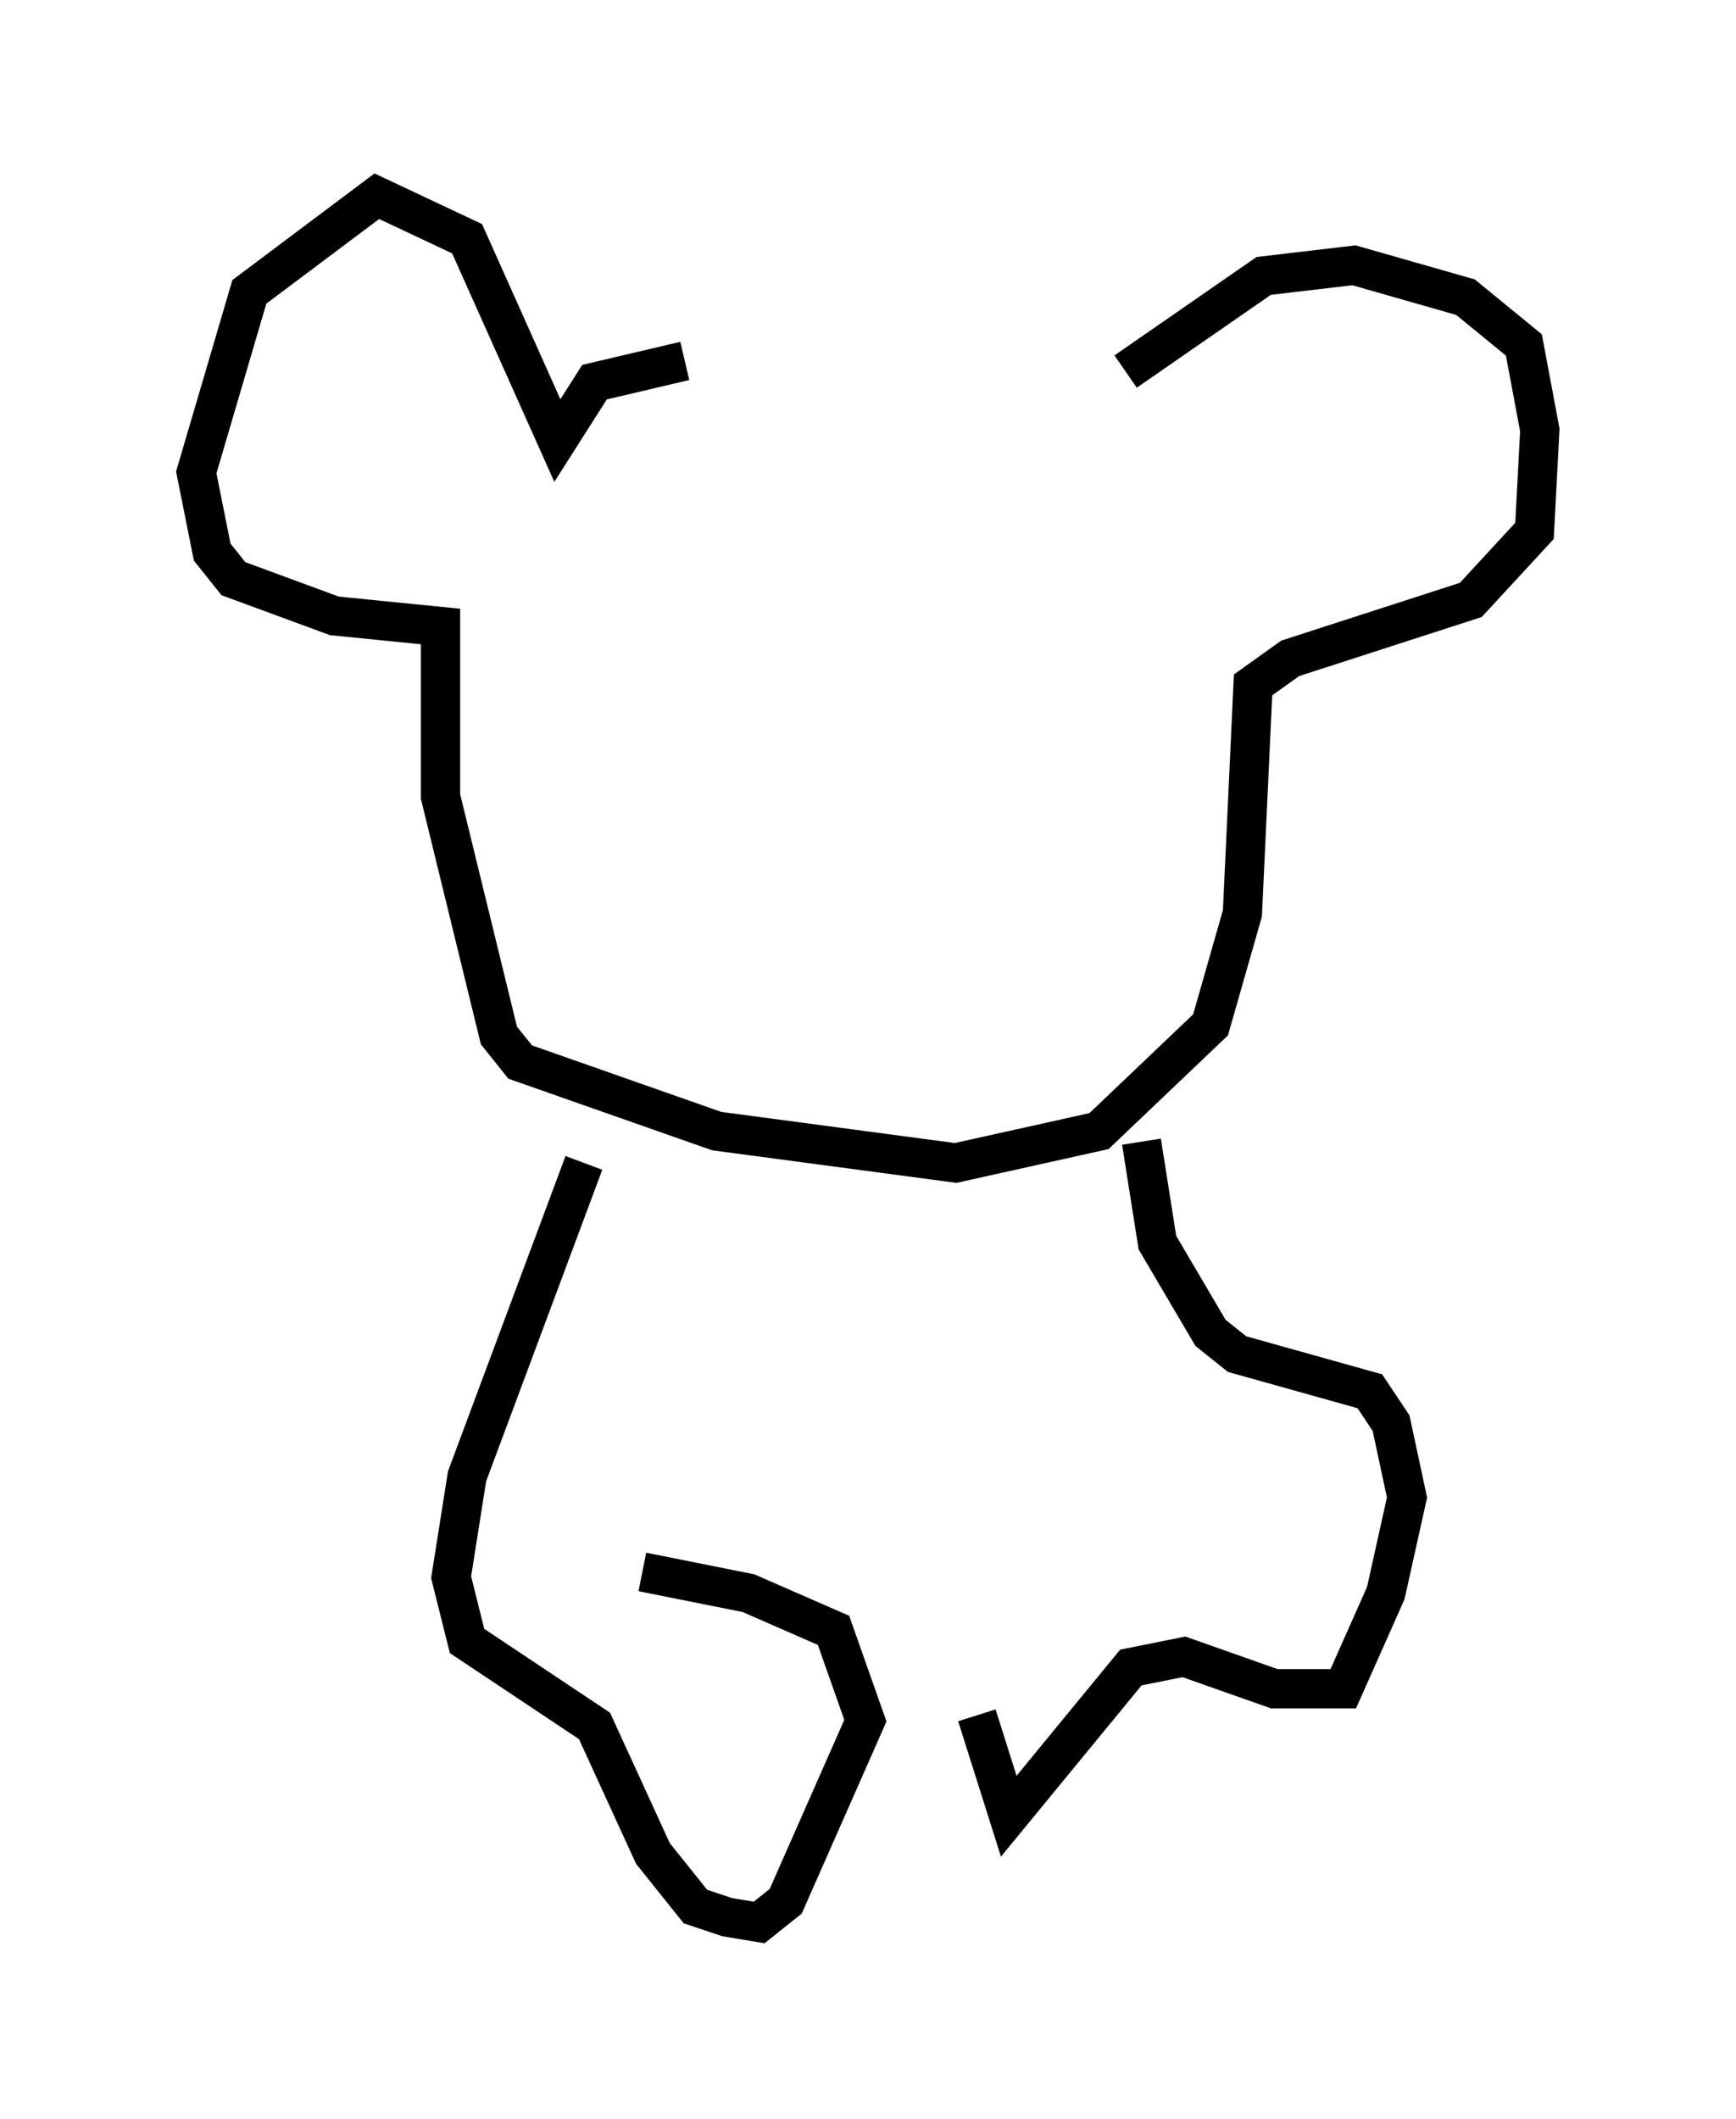 <?xml version="1.0" encoding="utf-8" ?>
<svg baseProfile="full" height="53.978" version="1.1" width="44.235" xmlns="http://www.w3.org/2000/svg" xmlns:ev="http://www.w3.org/2001/xml-events" xmlns:xlink="http://www.w3.org/1999/xlink"><defs /><rect fill="white" height="53.978" width="44.235" x="0" y="0" /><path d="M26.921, 9.601 m-9.472, -0.406 l-2.3, 0.541 -0.947, 1.488 l-2.3, -5.142 -2.3, -1.083 l-3.248, 2.436 -1.353, 4.601 l0.406, 2.03 0.541, 0.677 l2.571, 0.947 2.706, 0.271 l0.0, 4.33 1.488, 6.089 l0.541, 0.677 5.007, 1.759 l6.089, 0.812 3.654, -0.812 l2.842, -2.706 0.812, -2.842 l0.271, -5.819 0.947, -0.677 l4.601, -1.488 1.624, -1.759 l0.135, -2.571 -0.406, -2.165 l-1.488, -1.218 -2.842, -0.812 l-2.3, 0.271 -3.518, 2.436 m-12.314, 30.582 l2.706, 0.541 2.165, 0.947 l0.812, 2.3 -2.03, 4.601 l-0.677, 0.541 -0.812, -0.135 l-0.812, -0.271 -1.083, -1.353 l-1.488, -3.248 -3.248, -2.165 l-0.406, -1.624 0.406, -2.571 l2.977, -7.984 m14.208, -0.541 l0.406, 2.571 1.353, 2.3 l0.677, 0.541 3.383, 0.947 l0.541, 0.812 0.406, 1.894 l-0.541, 2.436 -1.083, 2.436 l-1.759, 0.0 -2.3, -0.812 l-1.353, 0.271 -3.112, 3.789 l-0.812, -2.571 " fill="none" stroke="black" stroke-width="1" /></svg>